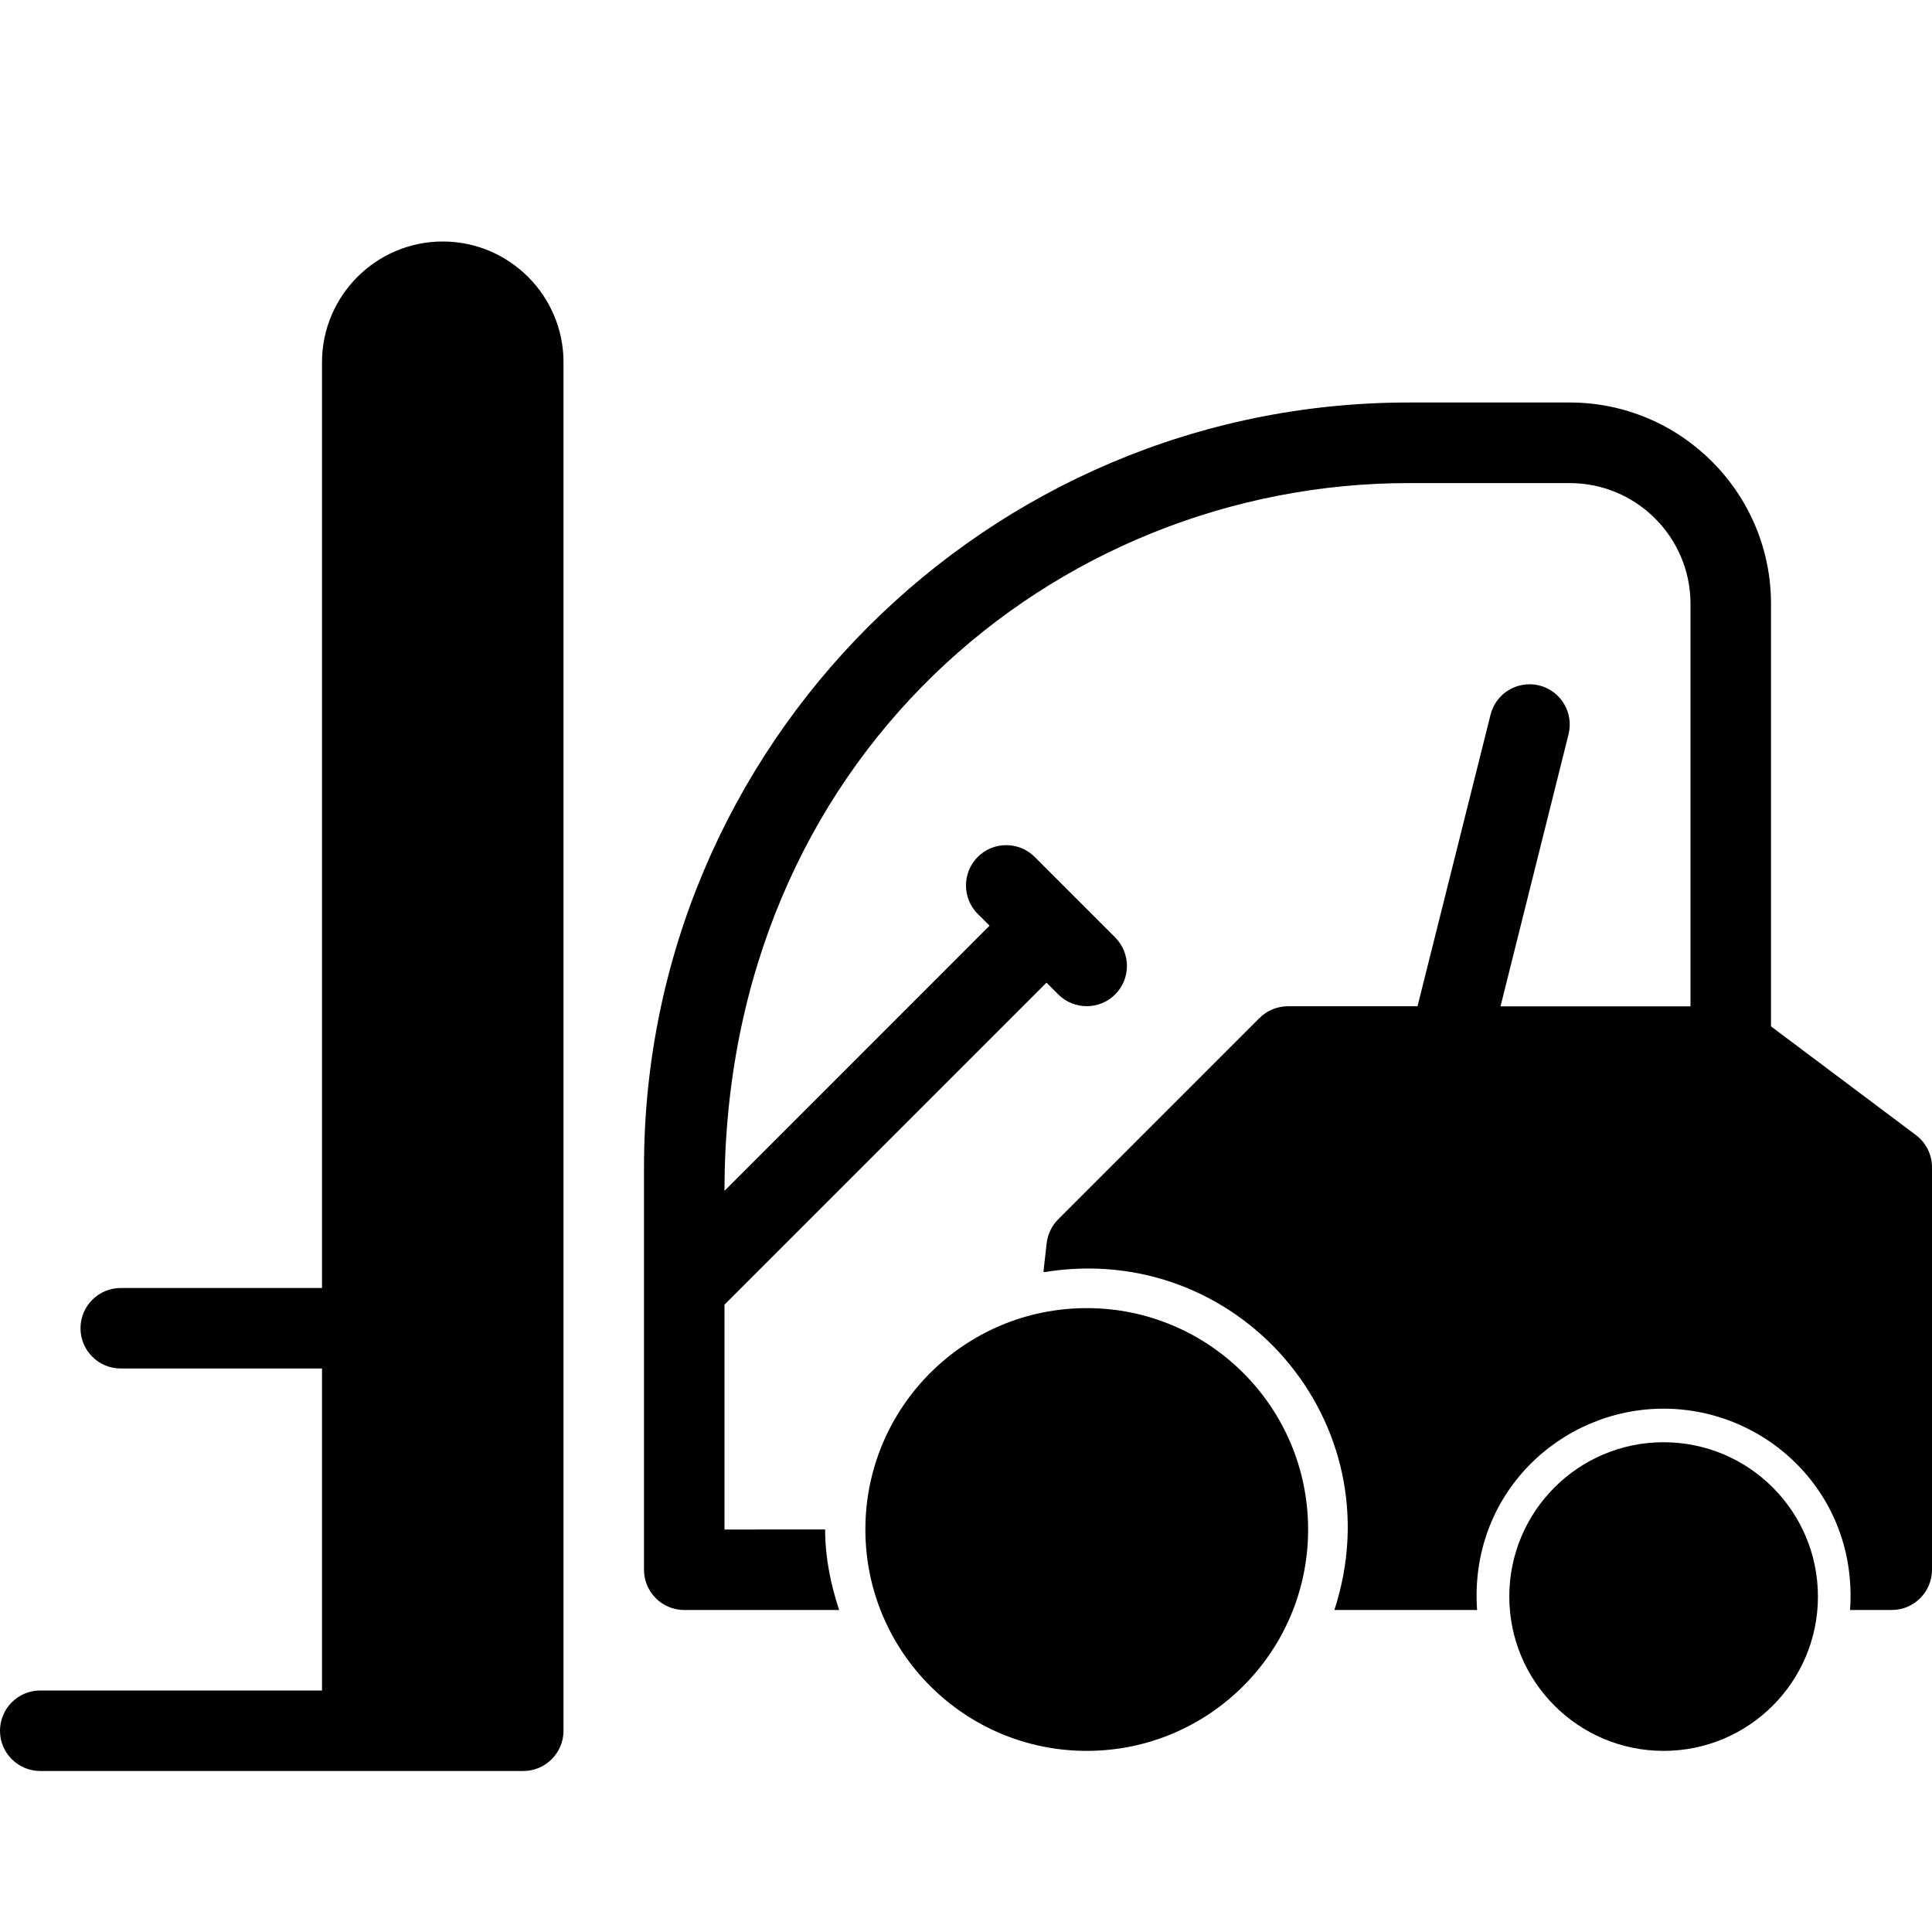 <?xml version="1.0" encoding="utf-8"?>
<!-- Generator: Adobe Illustrator 19.2.1, SVG Export Plug-In . SVG Version: 6.00 Build 0)  -->
<svg version="1.1" xmlns="http://www.w3.org/2000/svg" xmlns:xlink="http://www.w3.org/1999/xlink" x="0px" y="0px" width="24px"
	 height="24px" viewBox="0 0 24 24" enable-background="new 0 0 24 24" xml:space="preserve">
<g id="Filled_Icon">
	<g>
		<path d="M5.5,3C4.673,3,4,3.673,4,4.501V16H1.5C1.224,16,1,16.224,1,16.5C1,16.776,1.224,17,1.5,17H4v4H0.5
			C0.224,21,0,21.224,0,21.5C0,21.776,0.224,22,0.5,22h6C6.776,22,7,21.776,7,21.5v-17C7,3.673,6.327,3,5.5,3z"/>
		<circle cx="20.666" cy="19.833" r="1.917"/>
		<circle cx="13.5" cy="19" r="2.75"/>
		<path d="M23.8,14.1L22,12.75v-5.25c0-1.379-1.122-2.5-2.5-2.5h-2c-5.238,0-9.5,4.261-9.5,9.5v5C8,19.776,8.224,20,8.5,20h1.924
			c-0.104-0.317-0.174-0.649-0.174-1H9v-2.793l4-4l0.146,0.146c0.195,0.195,0.512,0.195,0.707,0c0.195-0.195,0.195-0.512,0-0.708
			l-1-1c-0.195-0.195-0.512-0.195-0.707,0c-0.195,0.195-0.195,0.513,0,0.708l0.147,0.146L9,14.793c0-5.371,4.102-8.792,8.5-8.792h2
			c0.827,0,1.5,0.672,1.5,1.5v5h-2.36l0.845-3.379c0.067-0.268-0.096-0.54-0.363-0.607c-0.269-0.066-0.54,0.096-0.606,0.364
			L17.609,12.5H16c-0.133,0-0.26,0.053-0.354,0.146l-2.5,2.5c-0.08,0.08-0.131,0.186-0.144,0.298l-0.04,0.354
			c0.002,0,0.008,0.004,0.01,0.005c2.404-0.394,4.365,1.864,3.604,4.197h1.773c-0.101-1.434,1.03-2.501,2.316-2.501
			c1.289,0,2.418,1.069,2.317,2.501H23.5c0.276,0,0.5-0.225,0.5-0.5v-5C24,14.343,23.926,14.195,23.8,14.1z"/>
	</g>
</g>
<g id="Invisible_Shape">
	<rect fill="none" width="24" height="24"/>
</g>
</svg>
